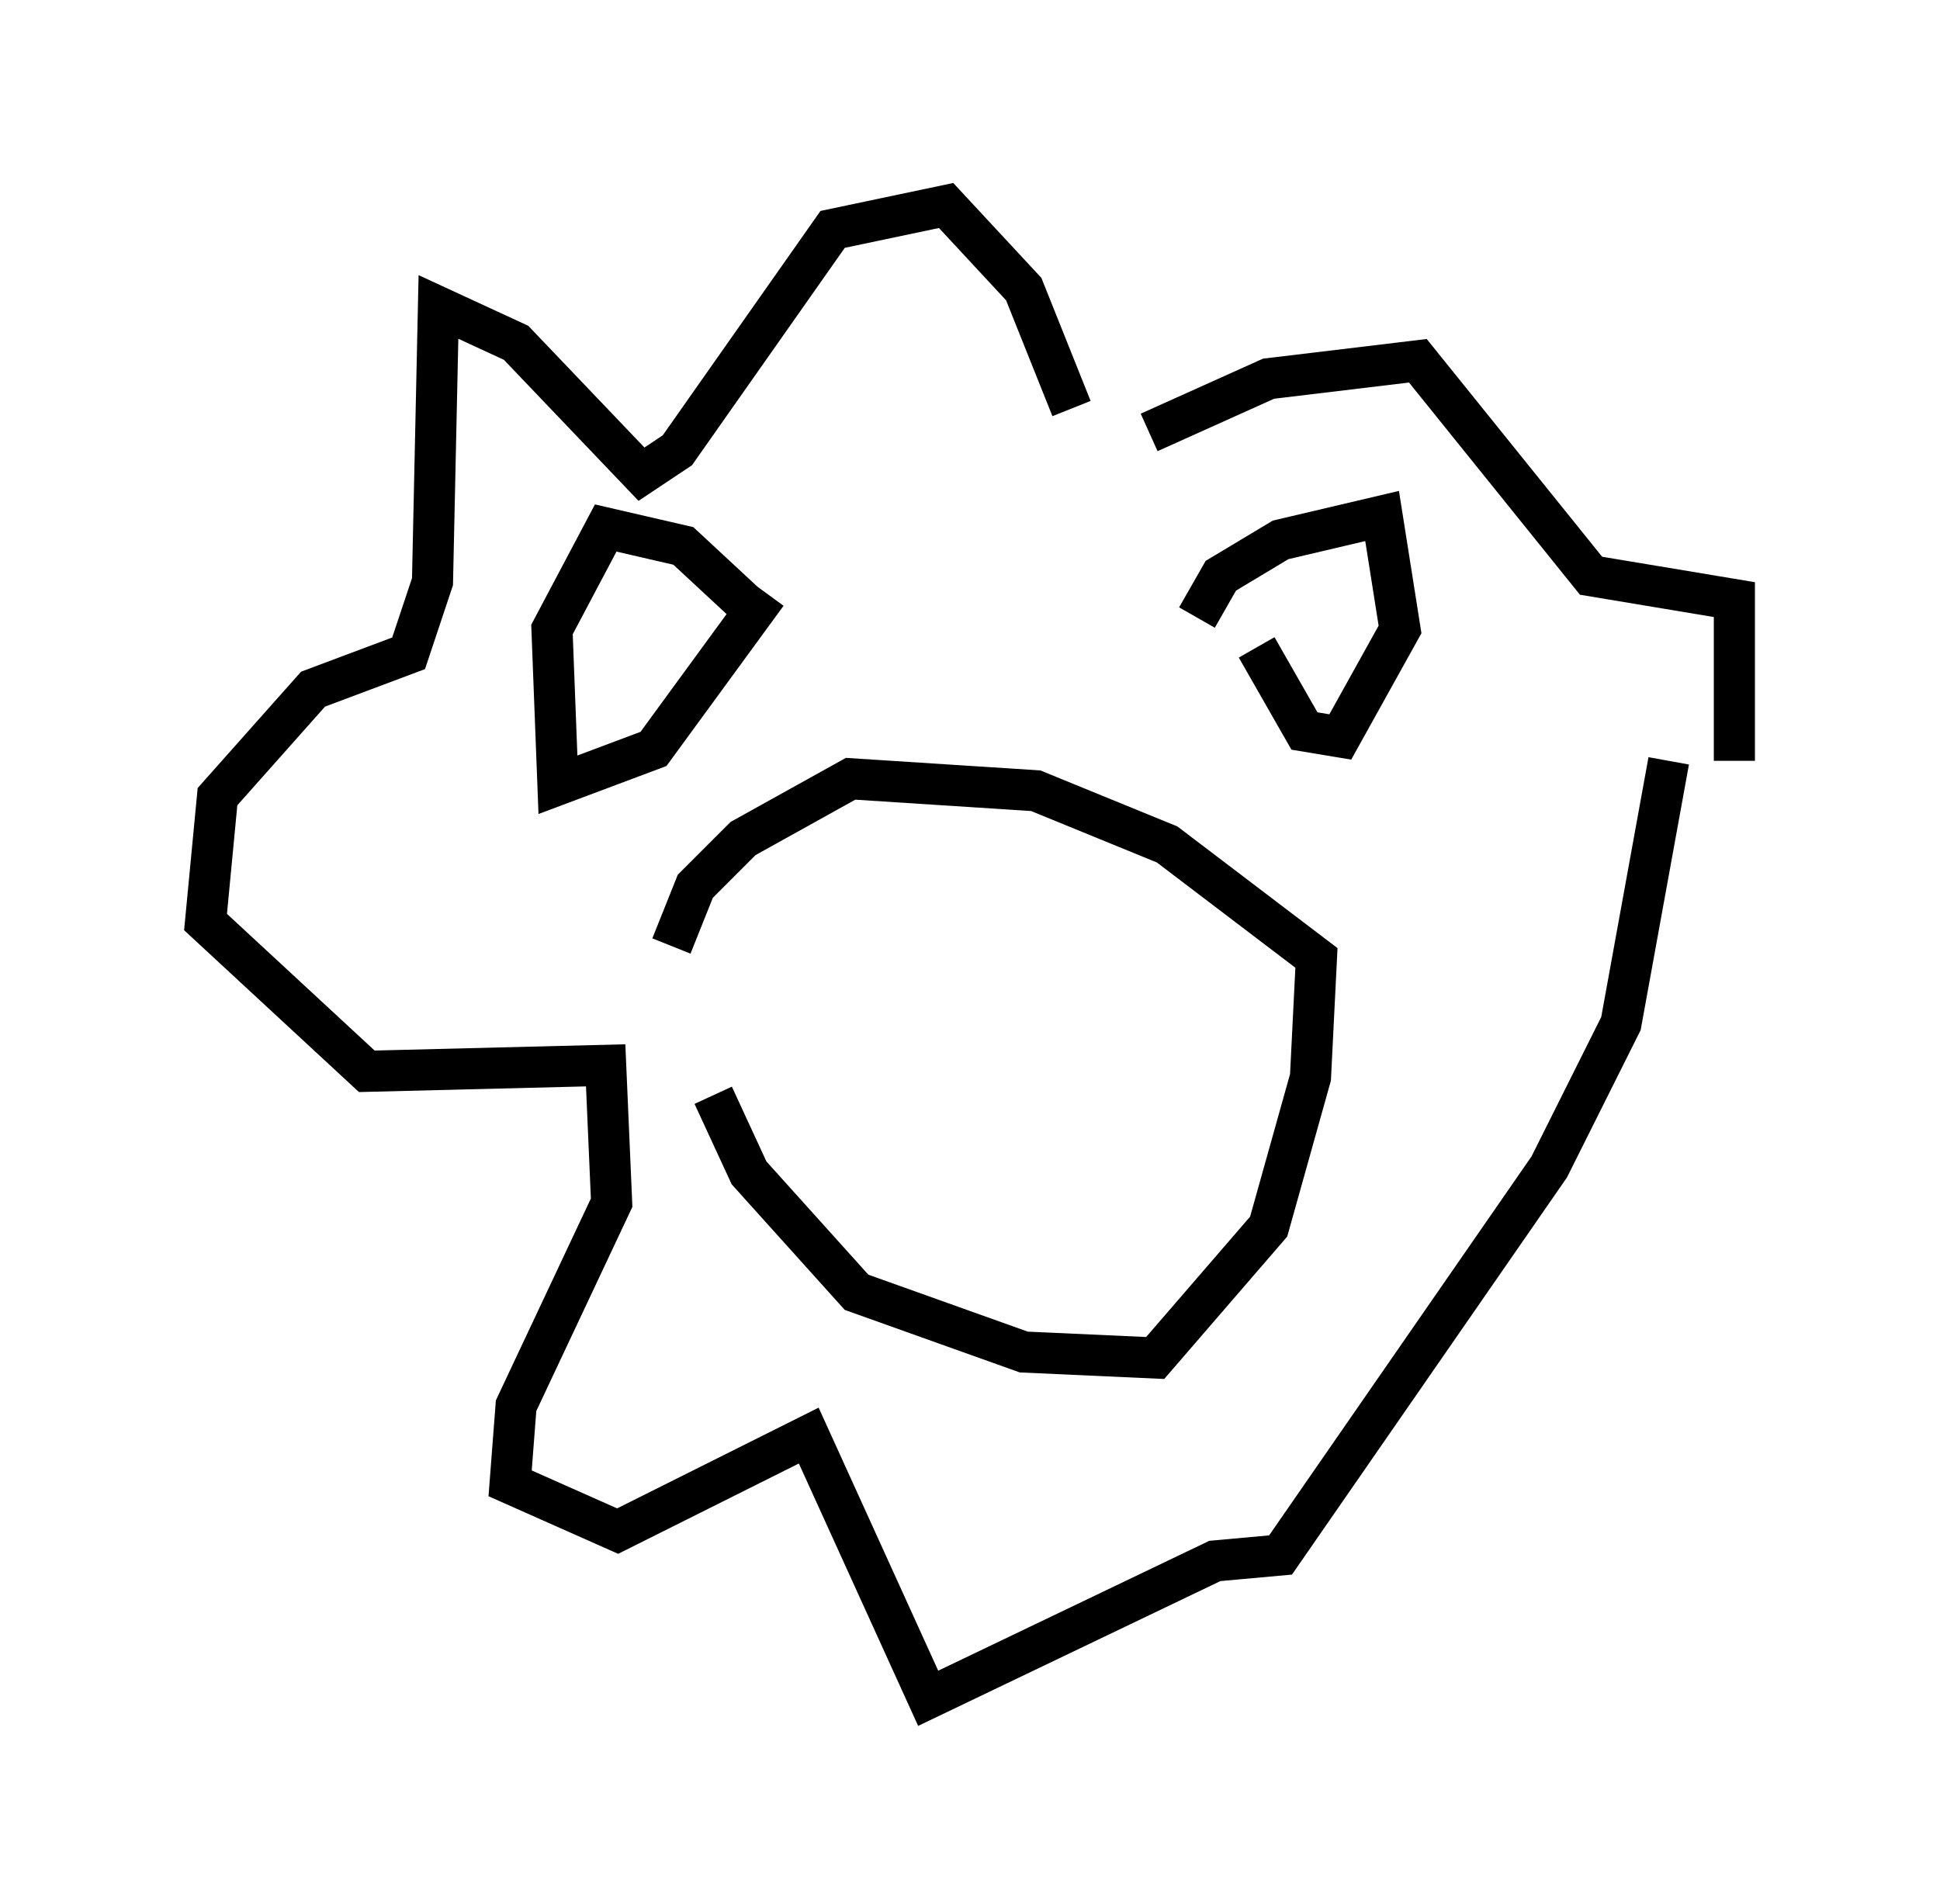 <?xml version="1.0" encoding="utf-8" ?>
<svg baseProfile="full" height="46.313" version="1.1" width="47.184" xmlns="http://www.w3.org/2000/svg" xmlns:ev="http://www.w3.org/2001/xml-events" xmlns:xlink="http://www.w3.org/1999/xlink"><defs /><rect fill="white" height="46.313" width="47.184" x="0" y="0" /><path d="M17.346, 19.961 m0.0, 6.682 l0.872, 1.888 2.615, 2.905 l4.067, 1.453 3.196, 0.145 l2.76, -3.196 1.017, -3.631 l0.145, -2.905 -3.631, -2.76 l-3.196, -1.307 -4.503, -0.291 l-2.615, 1.453 -1.162, 1.162 l-0.581, 1.453 m2.324, -7.844 l-2.034, -1.888 -1.888, -0.436 l-1.307, 2.469 0.145, 3.777 l2.324, -0.872 2.76, -3.777 m10.458, 0.581 l0.581, -1.017 1.453, -0.872 l2.469, -0.581 0.436, 2.76 l-1.453, 2.615 -0.872, -0.145 l-1.162, -2.034 m-4.503, -5.81 l-1.162, -2.905 -1.888, -2.034 l-2.76, 0.581 -3.777, 5.374 l-0.872, 0.581 -3.05, -3.196 l-1.888, -0.872 -0.145, 6.682 l-0.581, 1.743 -2.324, 0.872 l-2.324, 2.615 -0.291, 3.05 l3.922, 3.631 5.81, -0.145 l0.145, 3.341 -2.324, 4.939 l-0.145, 1.888 2.615, 1.162 l4.648, -2.324 2.905, 6.391 l6.972, -3.341 1.598, -0.145 l6.536, -9.441 1.743, -3.486 l1.162, -6.391 m-12.637, -7.989 l2.905, -1.307 3.631, -0.436 l4.212, 5.229 3.486, 0.581 l0.0, 3.922 " fill="none" stroke="black" stroke-width="1" /></svg>